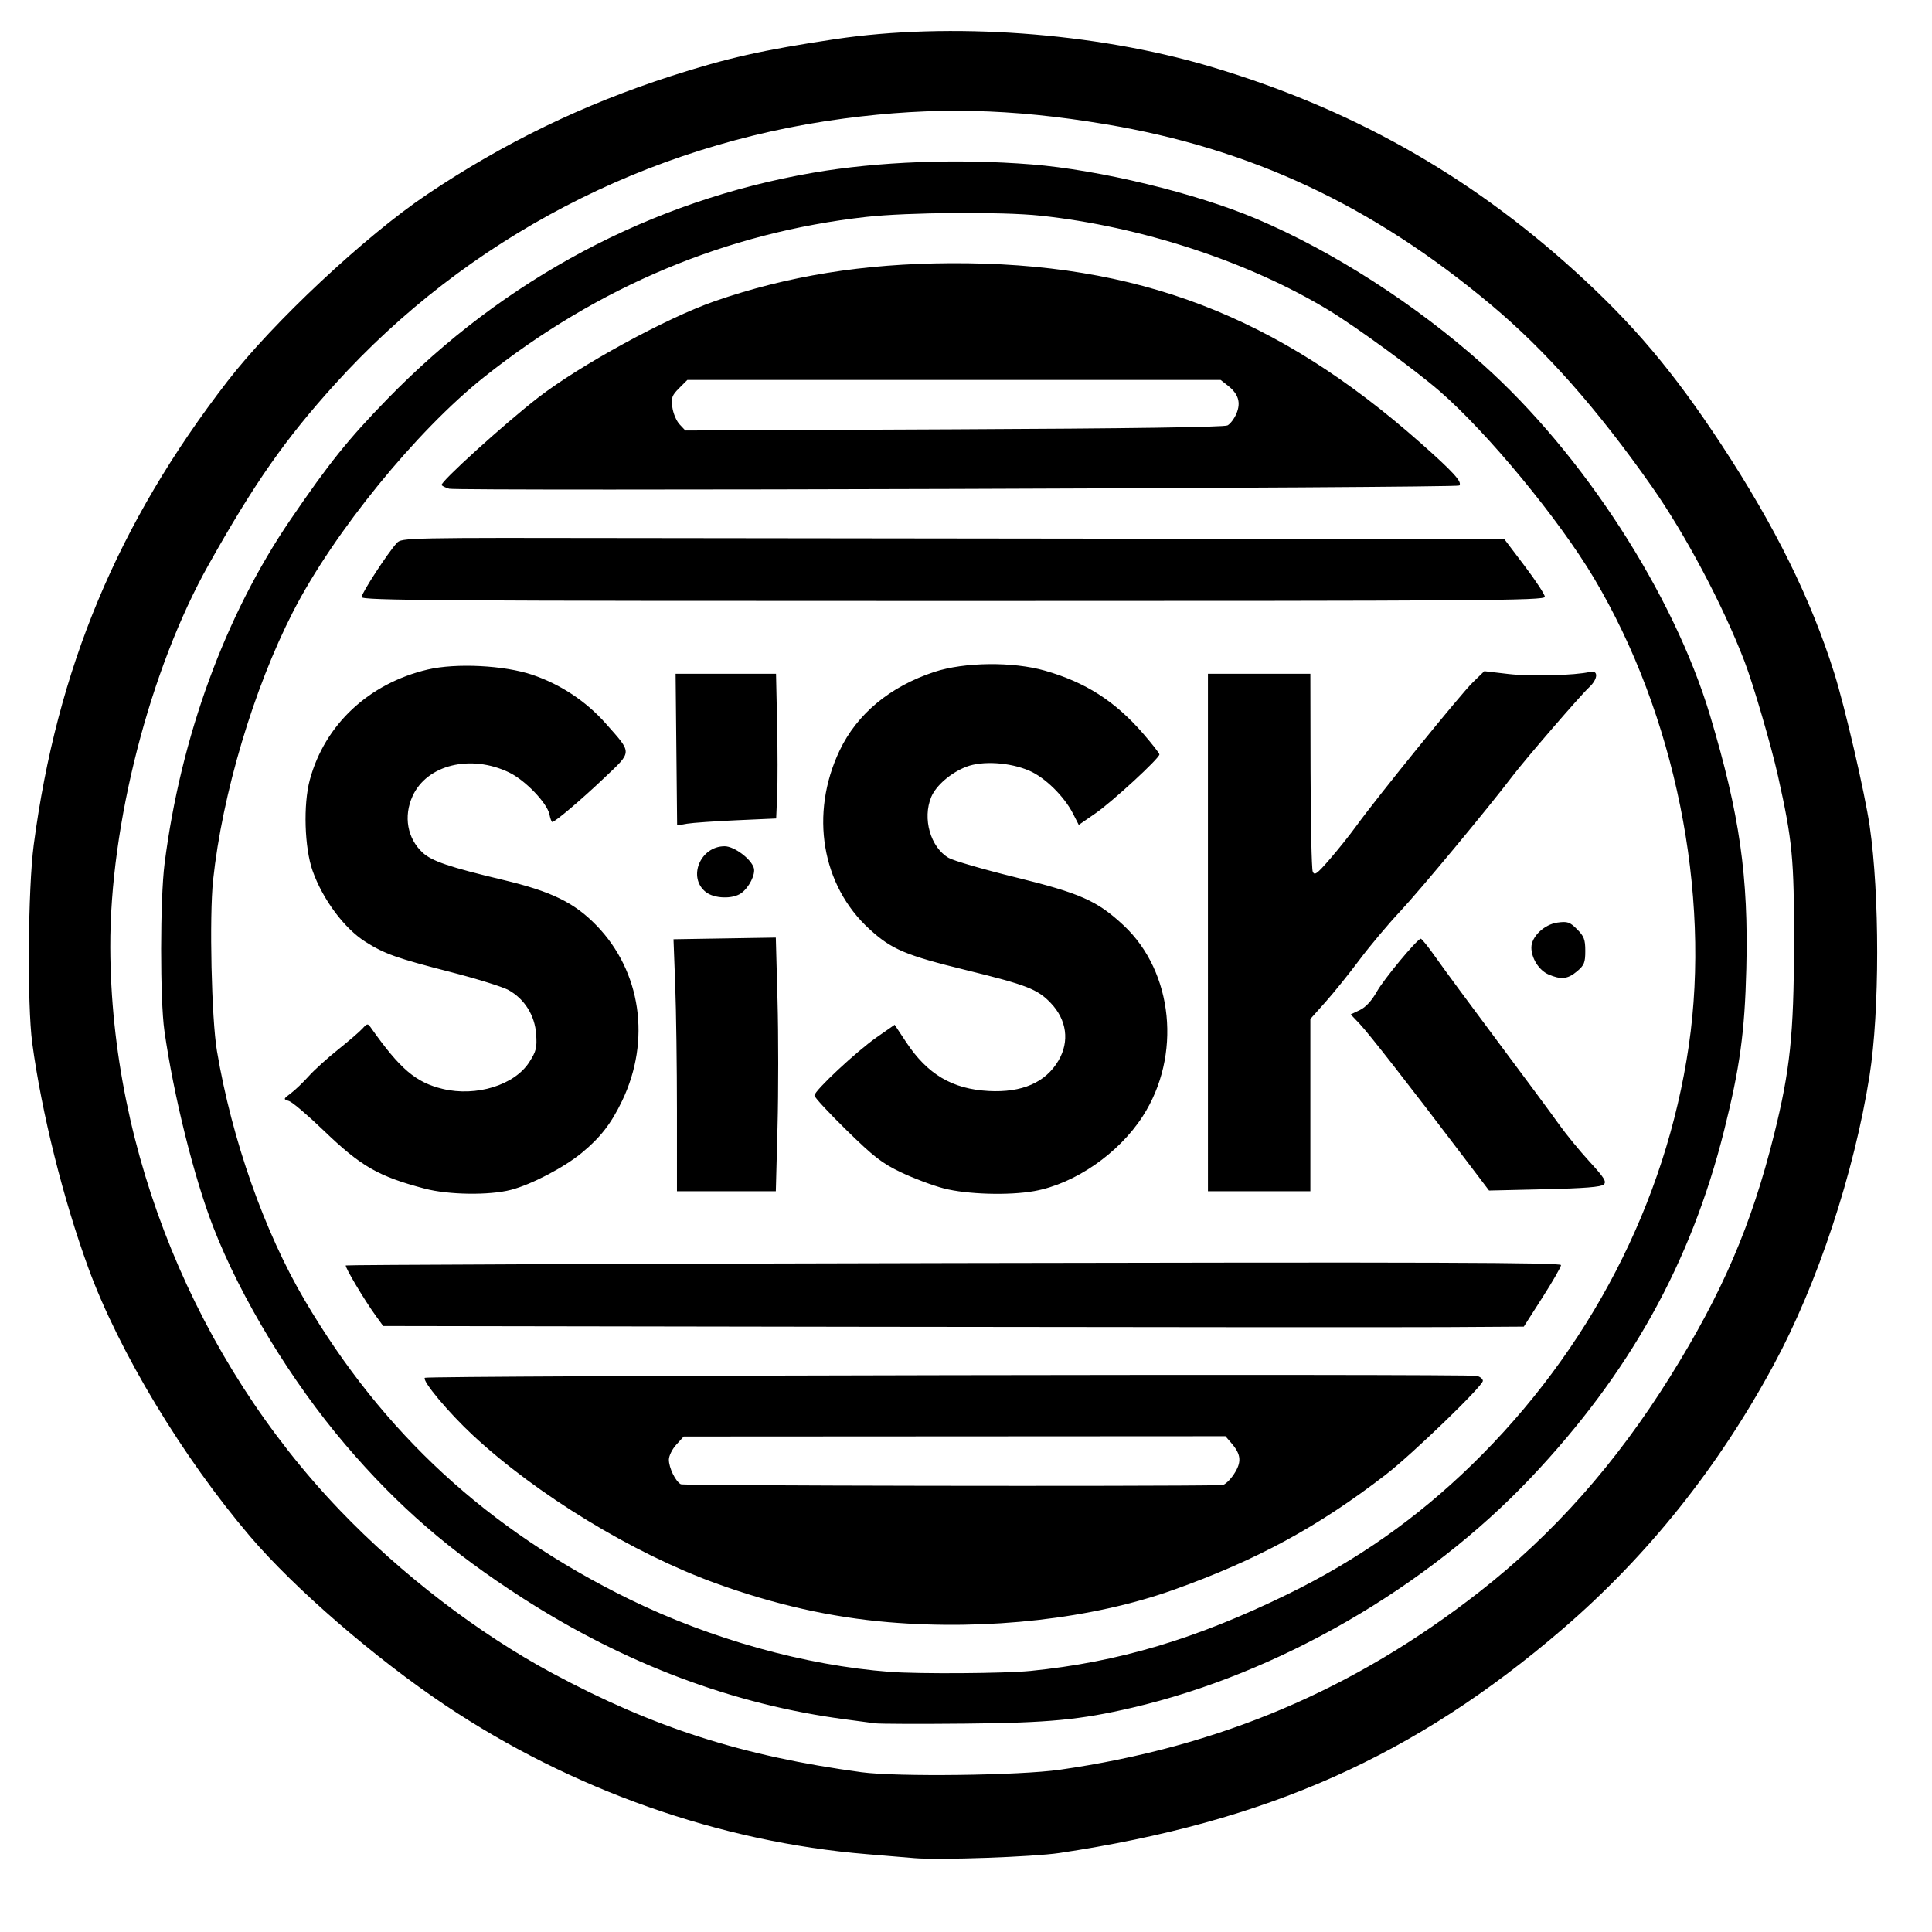 <?xml version="1.0" encoding="UTF-8" standalone="no"?>
<!-- Created with Inkscape (http://www.inkscape.org/) -->

<svg
   xmlns:dc="http://purl.org/dc/elements/1.1/"
   xmlns:cc="http://creativecommons.org/ns#"
   xmlns:rdf="http://www.w3.org/1999/02/22-rdf-syntax-ns#"
   xmlns:svg="http://www.w3.org/2000/svg"
   xmlns="http://www.w3.org/2000/svg"
   xmlns:sodipodi="http://sodipodi.sourceforge.net/DTD/sodipodi-0.dtd"
   xmlns:inkscape="http://www.inkscape.org/namespaces/inkscape"
   version="1.1"
   id="svg10"
   width="1024"
   height="1024"
   viewBox="0 0 716.8 716.8"
   sodipodi:docname="SISK_logo.svg"
   inkscape:version="0.92.3 (2405546, 2018-03-11)">
  <defs
     id="defs14" />
  <sodipodi:namedview
     pagecolor="#ffffff"
     bordercolor="#666666"
     borderopacity="1"
     objecttolerance="10"
     gridtolerance="10"
     guidetolerance="10"
     inkscape:pageopacity="0"
     inkscape:pageshadow="2"
     inkscape:window-width="1200"
     inkscape:window-height="1857"
     id="namedview12"
     showgrid="false"
     scale-x="0.7"
     inkscape:zoom="0.58984375"
     inkscape:cx="602.49969"
     inkscape:cy="146.64861"
     inkscape:window-x="-8"
     inkscape:window-y="-8"
     inkscape:window-maximized="1"
     inkscape:current-layer="svg10" />
  <path
     style="fill:#000000"
     d="m 223.912,864.269 c 1.238,-0.238 3.263,-0.238 4.5,0 1.238,0.238 0.225,0.433 -2.25,0.433 -2.475,0 -3.487,-0.195 -2.25,-0.433 z m 115.25,-174.88 c -2.475,-0.213 -10.35,-0.87 -17.5,-1.46 -54.688,-4.515 -109.641,-23.919 -156.415,-55.228 -26.084,-17.46 -55.982,-43.325 -72.506,-62.725 -24.989,-29.338 -48.609,-68.528 -59.908,-99.399 -9.37,-25.601 -17.396,-57.749 -20.872,-83.601 -1.91,-14.211 -1.587,-57.294 0.552,-73.5 8.634,-65.422 31.131,-119.269 71.862,-172 16.85,-21.814 51.089,-53.882 73.933,-69.244 28.617,-19.244 57.861,-33.43 90.854,-44.071 20.497,-6.611 33.885,-9.622 60.549,-13.62 42.752,-6.409 96.4,-2.534 138.951,10.036 51.965,15.351 95.807,39.905 135.523,75.9 21.727,19.691 36.644,37.352 54.48,64.5 19.937,30.346 33.182,57.159 41.871,84.76 3.966,12.6 11.334,44.413 13.141,56.74 3.723,25.402 3.706,68.789 -0.035,92.5 -5.725,36.277 -19.282,77.238 -35.511,107.29 -20.613,38.171 -46.914,71.084 -78.469,98.195 -54.859,47.134 -109.511,71.451 -186.611,83.032 -9.74,1.463 -44.649,2.692 -53.889,1.897 z m 54,-32.78 c 59.297,-8.52 109.148,-29.644 155.646,-65.953 27.526,-21.494 50.72,-47.649 70.802,-79.839 19.41,-31.112 30.209,-56.242 38.564,-89.742 5.967,-23.924 7.364,-37.202 7.429,-70.601 0.062,-31.942 -0.55,-38.386 -5.954,-62.62 -2.484,-11.142 -9.124,-33.867 -12.383,-42.38 -7.975,-20.834 -21.982,-47.263 -34.45,-65 -20.332,-28.924 -39.274,-50.341 -59.551,-67.331 -44.06,-36.919 -89.085,-58.016 -143.104,-67.054 -35.229,-5.894 -63.695,-6.516 -97,-2.119 -73.215,9.666 -139.953,44.487 -188.882,98.55 -18.444,20.379 -29.905,36.754 -46.861,66.953 -21.841,38.897 -36.658,96.541 -36.501,142 0.262,75.956 31.701,153.04 85.195,208.881 22.741,23.739 51.314,45.65 78.784,60.414 37.615,20.218 70.597,30.783 114.732,36.752 13.17,1.781 58.721,1.216 73.534,-0.912 z m -68.5,-17.235 c -1.65,-0.227 -6.6,-0.886 -11,-1.465 -41.526,-5.461 -81.738,-20.561 -119.664,-44.935 -26.964,-17.329 -46.294,-34.047 -65.803,-56.912 -20.102,-23.561 -38.831,-54.402 -49.092,-80.842 -7.133,-18.38 -14.674,-48.682 -18.104,-72.746 -1.646,-11.546 -1.613,-48.877 0.055,-62 5.98,-47.064 22.501,-92.204 46.746,-127.721 14.315,-20.97 21.367,-29.752 35.857,-44.651 43.462,-44.689 97.994,-73.686 158.004,-84.018 24.135,-4.155 53.609,-5.275 81.105,-3.082 25.179,2.009 60.867,10.649 83.395,20.191 28.411,12.033 59.181,31.824 84,54.027 37.172,33.254 70.781,85.183 84.3,130.254 10.977,36.595 14.294,59.771 13.446,93.938 -0.584,23.535 -2.385,36.654 -8.247,60.069 -12.306,49.158 -35.076,90.067 -71.651,128.729 -38.706,40.914 -93.879,72.766 -147.848,85.352 -19.424,4.53 -30.873,5.625 -62,5.928 -16.775,0.163 -31.85,0.111 -33.5,-0.116 z m 57.644,-19.437 c 32.686,-3.276 61.436,-11.845 95.356,-28.423 25.848,-12.633 47.929,-28.141 68.345,-48.002 43.683,-42.495 72.047,-97.258 80.559,-155.537 8.292,-56.768 -5.135,-122.967 -35.19,-173.5 -13.012,-21.877 -39.611,-54.082 -57.349,-69.435 -9.075,-7.855 -30.866,-23.759 -40.936,-29.877 -29.692,-18.038 -69.72,-31.172 -107.141,-35.155 -14.144,-1.505 -49.15,-1.253 -64.525,0.465 -51.736,5.78 -99.48,25.775 -141.741,59.36 -25.139,19.978 -55.915,57.77 -70.965,87.142 -14.603,28.499 -26.254,67.603 -29.648,99.5 -1.451,13.641 -0.6,51.521 1.427,63.5 5.58,32.979 17.56,66.972 32.616,92.549 28.996,49.258 67.907,85.082 120.306,110.763 30.26,14.83 65.381,24.632 96.739,26.999 10.792,0.815 42.663,0.601 52.144,-0.349 z m -52.644,-18.081 c -21.317,-1.799 -42.238,-6.512 -64.127,-14.447 -30.777,-11.156 -66.319,-32.814 -90.058,-54.879 -9.049,-8.41 -18.952,-20.253 -17.854,-21.351 0.821,-0.821 386.933,-1.525 390.289,-0.712 1.238,0.3 2.25,1.133 2.25,1.851 0,1.921 -26.132,27.167 -36,34.779 -25.16,19.407 -47.862,31.726 -78.83,42.773 -29.953,10.685 -68.832,15.095 -105.67,11.985 z m 123.736,-50.846 c 0.955,-0.019 2.919,-1.823 4.365,-4.008 2.978,-4.501 2.768,-7.326 -0.858,-11.536 l -2.243,-2.604 -100.5,0.056 -100.5,0.056 -2.75,3.017 c -1.512,1.659 -2.75,4.157 -2.75,5.551 0,3.015 2.423,8.012 4.429,9.135 1.006,0.563 175.238,0.854 200.807,0.335 z m -127.981,-58.75 -183.246,-0.291 -2.859,-3.947 c -4.215,-5.819 -11.482,-18.049 -11.006,-18.524 0.226,-0.226 101.762,-0.625 225.634,-0.886 177.804,-0.374 225.223,-0.215 225.223,0.756 0,0.676 -3.107,6.09 -6.905,12.029 l -6.905,10.799 -28.345,0.177 c -15.59,0.097 -110.805,0.046 -211.591,-0.114 z m -167.754,-51.24 c -17.306,-4.561 -23.721,-8.248 -37.6,-21.61 -5.83,-5.613 -11.6,-10.523 -12.822,-10.911 -2.198,-0.698 -2.191,-0.728 0.658,-2.865 1.584,-1.188 4.565,-4.041 6.625,-6.34 2.06,-2.299 6.984,-6.764 10.943,-9.921 3.958,-3.158 8.027,-6.667 9.043,-7.799 1.681,-1.874 1.949,-1.912 3,-0.421 10.914,15.48 16.724,20.439 26.771,22.849 12.406,2.976 26.597,-1.407 32.056,-9.9 2.606,-4.055 2.926,-5.34 2.586,-10.383 -0.471,-6.986 -4.331,-13.136 -10.304,-16.418 -2.176,-1.195 -11.858,-4.203 -21.517,-6.683 -19.989,-5.133 -24.388,-6.695 -31.527,-11.2 -7.828,-4.941 -15.845,-15.713 -19.6,-26.337 -3.014,-8.526 -3.503,-24.611 -1.027,-33.761 5.542,-20.48 21.891,-35.77 43.743,-40.911 10.523,-2.476 28.436,-1.569 38.855,1.966 10.463,3.55 19.914,9.82 27.175,18.028 9.953,11.251 9.977,10.21 -0.457,20.139 -8.538,8.125 -18.33,16.433 -19.369,16.433 -0.265,0 -0.736,-1.271 -1.047,-2.825 -0.843,-4.214 -9.018,-12.709 -14.982,-15.568 -14.279,-6.845 -30.51,-2.846 -35.81,8.822 -3.395,7.475 -1.933,15.671 3.733,20.925 3.411,3.163 9.956,5.387 29.72,10.098 18.073,4.309 26.5,8.406 34.763,16.903 16.572,17.041 20.319,42.628 9.535,65.11 -4.047,8.437 -8.041,13.585 -14.972,19.298 -6.57,5.416 -18.675,11.742 -26.236,13.712 -8.031,2.092 -23.14,1.888 -31.936,-0.43 z m 192.5,-0.108 c -4.125,-1.074 -11.245,-3.744 -15.822,-5.934 -7.087,-3.39 -10.093,-5.714 -20.25,-15.657 -6.56,-6.422 -11.928,-12.215 -11.928,-12.873 0,-1.799 15.571,-16.352 23.135,-21.622 l 6.635,-4.623 4.268,6.445 c 7.913,11.949 17.093,17.388 30.586,18.123 12.38,0.674 21.155,-3.151 25.933,-11.305 4.162,-7.101 3.086,-15.094 -2.87,-21.328 -4.928,-5.158 -8.857,-6.688 -31.314,-12.193 -22.683,-5.56 -27.686,-7.679 -35.963,-15.232 -17.756,-16.201 -22.205,-42.796 -11.078,-66.226 6.463,-13.609 18.71,-23.778 35.166,-29.197 11.125,-3.664 29.085,-3.869 41,-0.469 15.043,4.293 25.968,11.277 36.379,23.254 3.367,3.873 6.121,7.396 6.121,7.829 0,1.442 -17.442,17.511 -23.726,21.858 l -6.196,4.287 -2.132,-4.179 c -3.283,-6.436 -10.385,-13.406 -16.232,-15.931 -7.199,-3.109 -17.362,-3.752 -23.322,-1.475 -5.711,2.181 -11.26,6.953 -13.041,11.214 -3.34,7.993 -0.301,18.671 6.432,22.603 1.805,1.054 12.855,4.269 24.555,7.144 24.299,5.97 30.582,8.757 40.376,17.907 18.494,17.28 21.601,48.373 7.079,70.841 -8.95,13.848 -25.188,25.045 -40.227,27.739 -9.433,1.69 -25.018,1.226 -33.566,-1 z m -99.003,-28.687 c -0.002,-16.363 -0.29,-37.4 -0.642,-46.75 l -0.639,-17 18.981,-0.309 18.981,-0.309 0.631,23.219 c 0.347,12.77 0.348,33.947 9.2e-4,47.059 l -0.63,23.841 h -18.34 -18.34 l -0.003,-29.75 z m 197.003,-66.25 v -96 h 19 19 l 0.07,35.75 c 0.039,19.663 0.402,36.593 0.807,37.624 0.631,1.605 1.529,0.96 6.269,-4.5 3.043,-3.506 7.489,-9.074 9.881,-12.374 7.881,-10.876 38.726,-48.916 43.162,-53.231 l 4.35,-4.231 8.981,1.051 c 8.182,0.958 24.664,0.535 30.231,-0.776 3.211,-0.756 2.991,2.654 -0.372,5.763 -3.214,2.971 -23.706,26.72 -28.438,32.959 -8.876,11.701 -34.282,42.298 -41.599,50.1 -4.488,4.785 -11.311,12.911 -15.163,18.059 -3.852,5.147 -9.518,12.177 -12.591,15.62 l -5.587,6.262 v 31.962 31.962 h -19 -19 z m 94.398,82.675 c -19.662,-25.936 -34.737,-45.245 -38.049,-48.732 l -3.378,-3.558 3.372,-1.608 c 2.219,-1.058 4.403,-3.435 6.387,-6.95 2.58,-4.571 14.482,-18.922 16.198,-19.53 0.315,-0.112 2.824,3.003 5.574,6.922 2.75,3.919 13.101,17.96 23.003,31.203 9.902,13.243 20.128,27.068 22.724,30.721 2.597,3.654 7.703,9.893 11.348,13.864 5.492,5.985 6.395,7.439 5.276,8.495 -0.968,0.913 -7.192,1.41 -21.953,1.752 l -20.602,0.477 z m 31.917,-67.138 c -3.48,-1.514 -6.315,-5.989 -6.315,-9.971 0,-4.029 4.786,-8.593 9.702,-9.252 3.725,-0.499 4.548,-0.218 7.25,2.485 2.583,2.583 3.048,3.81 3.048,8.036 0,4.342 -0.398,5.323 -3.077,7.577 -3.442,2.896 -5.93,3.16 -10.609,1.125 z m -312.603,-30.549 c -6.845,-5.385 -2.08,-16.988 6.976,-16.988 3.514,0 9.736,4.609 10.816,8.012 0.746,2.35 -1.759,7.353 -4.72,9.428 -3.187,2.232 -9.957,1.998 -13.072,-0.452 z m -10.931,-52.863 -0.281,-28.127 18.628,7e-4 18.628,6e-4 0.395,18.25 c 0.217,10.037 0.229,22.119 0.026,26.848 l -0.369,8.598 -14.654,0.654 c -8.059,0.36 -16.327,0.935 -18.373,1.278 l -3.719,0.624 -0.281,-28.127 z m -116.781,-56.587 c 0,-1.486 9.703,-16.388 13.047,-20.039 1.808,-1.973 3.007,-1.998 90.143,-1.842 48.571,0.087 140.607,0.199 204.524,0.25 l 116.213,0.092 7.537,9.952 c 4.145,5.473 7.537,10.649 7.537,11.5 0,1.393 -22.015,1.548 -219.5,1.548 -191.865,0 -219.5,-0.184 -219.5,-1.461 z m 32.5,-40.187 c -1.1,-0.3 -2.368,-0.892 -2.819,-1.317 -0.902,-0.85 23.178,-22.697 35.819,-32.497 15.515,-12.029 47.589,-29.542 65.5,-35.765 27.038,-9.394 55.265,-13.942 87.5,-14.098 69.266,-0.337 120.904,19.397 174.275,66.601 12.312,10.889 15.718,14.631 14.462,15.887 -0.898,0.898 -371.492,2.073 -374.737,1.188 z m 288.773,-23.497 c 1.043,-0.558 2.53,-2.532 3.305,-4.386 1.71,-4.093 0.741,-7.285 -3.138,-10.336 l -2.71,-2.131 h -98.942 -98.942 l -3.048,3.048 c -2.671,2.671 -2.981,3.55 -2.505,7.098 0.299,2.228 1.506,5.075 2.684,6.329 l 2.141,2.279 99.63,-0.443 c 64.614,-0.287 100.296,-0.799 101.526,-1.457 z"
     id="path3801"
     inkscape:connector-curvature="0" />
</svg>
